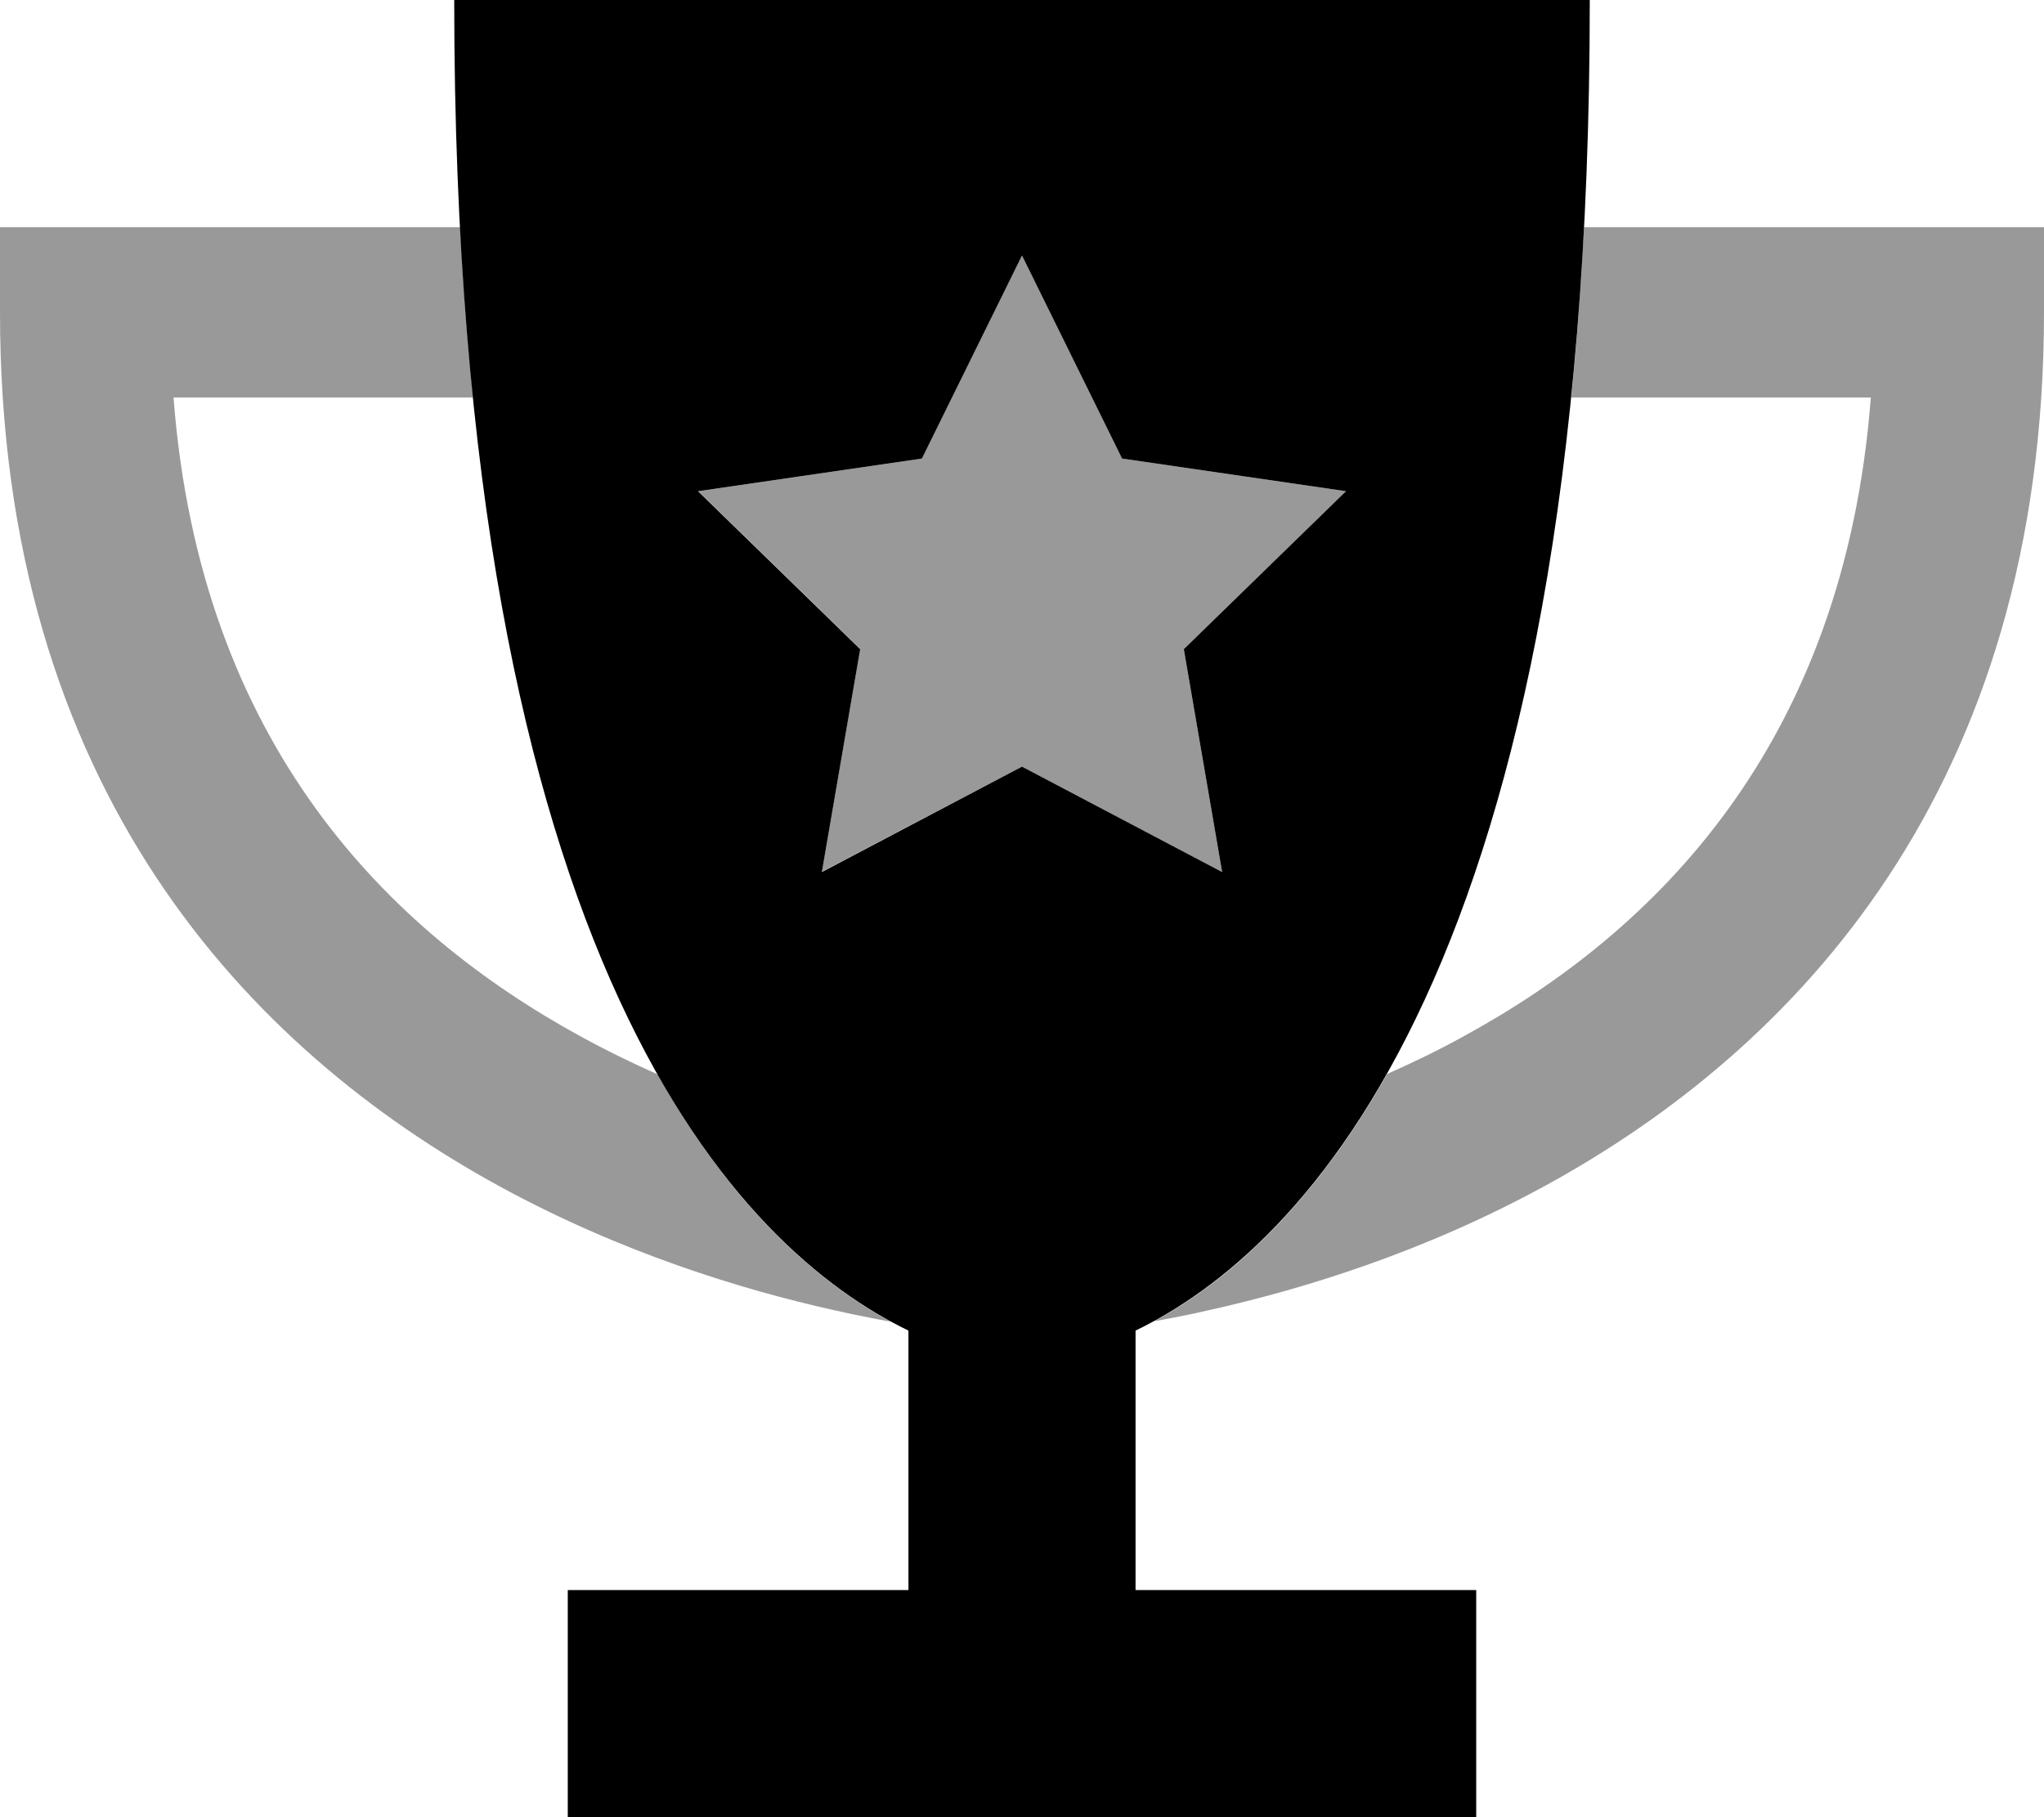 <svg xmlns="http://www.w3.org/2000/svg" viewBox="0 0 576 512"><defs><style>.fa-secondary{opacity:.4}</style></defs><path class="fa-secondary" d="M0 64L0 88C0 222.5 70.4 295.7 140.5 334.1c34.5 18.9 68.8 29.3 94.3 35c5.8 1.3 11.3 2.4 16.2 3.3c-19.5-10.6-43.9-30.9-65.7-69.7c-7.2-3.2-14.4-6.7-21.7-10.7C109.8 262.6 56.4 209.9 48.9 112l84.4 0c-1.5-15.1-2.8-31.1-3.6-48L24 64 0 64zm196.7 74.3l45.7 44.5-10.8 62.8L288 216l56.4 29.7-10.8-62.8 45.7-44.5-63.1-9.2L288 72l-28.2 57.2-63.1 9.2zm128.4 234c4.9-.9 10.3-1.9 16.2-3.3c25.5-5.7 59.8-16.1 94.3-35C505.6 295.7 576 222.5 576 88l0-24-24 0L446.4 64c-.9 16.9-2.1 32.9-3.6 48l84.4 0c-7.5 97.9-60.9 150.6-114.6 179.9c-7.2 4-14.5 7.5-21.7 10.7c-21.9 38.8-46.2 59.1-65.7 69.7z"/><path class="fa-primary" d="M128 0c0 273.7 81.3 352.3 128 374.9l0 73.1-72 0-24 0 0 24 0 16 0 24 24 0 208 0 24 0 0-24 0-16 0-24-24 0-72 0 0-73.1C366.7 352.3 448 273.7 448 0L128 0zM316.2 129.2l63.1 9.2-45.7 44.5 10.8 62.8L288 216l-56.4 29.7 10.8-62.8-45.7-44.5 63.1-9.2L288 72l28.2 57.2z"/></svg>